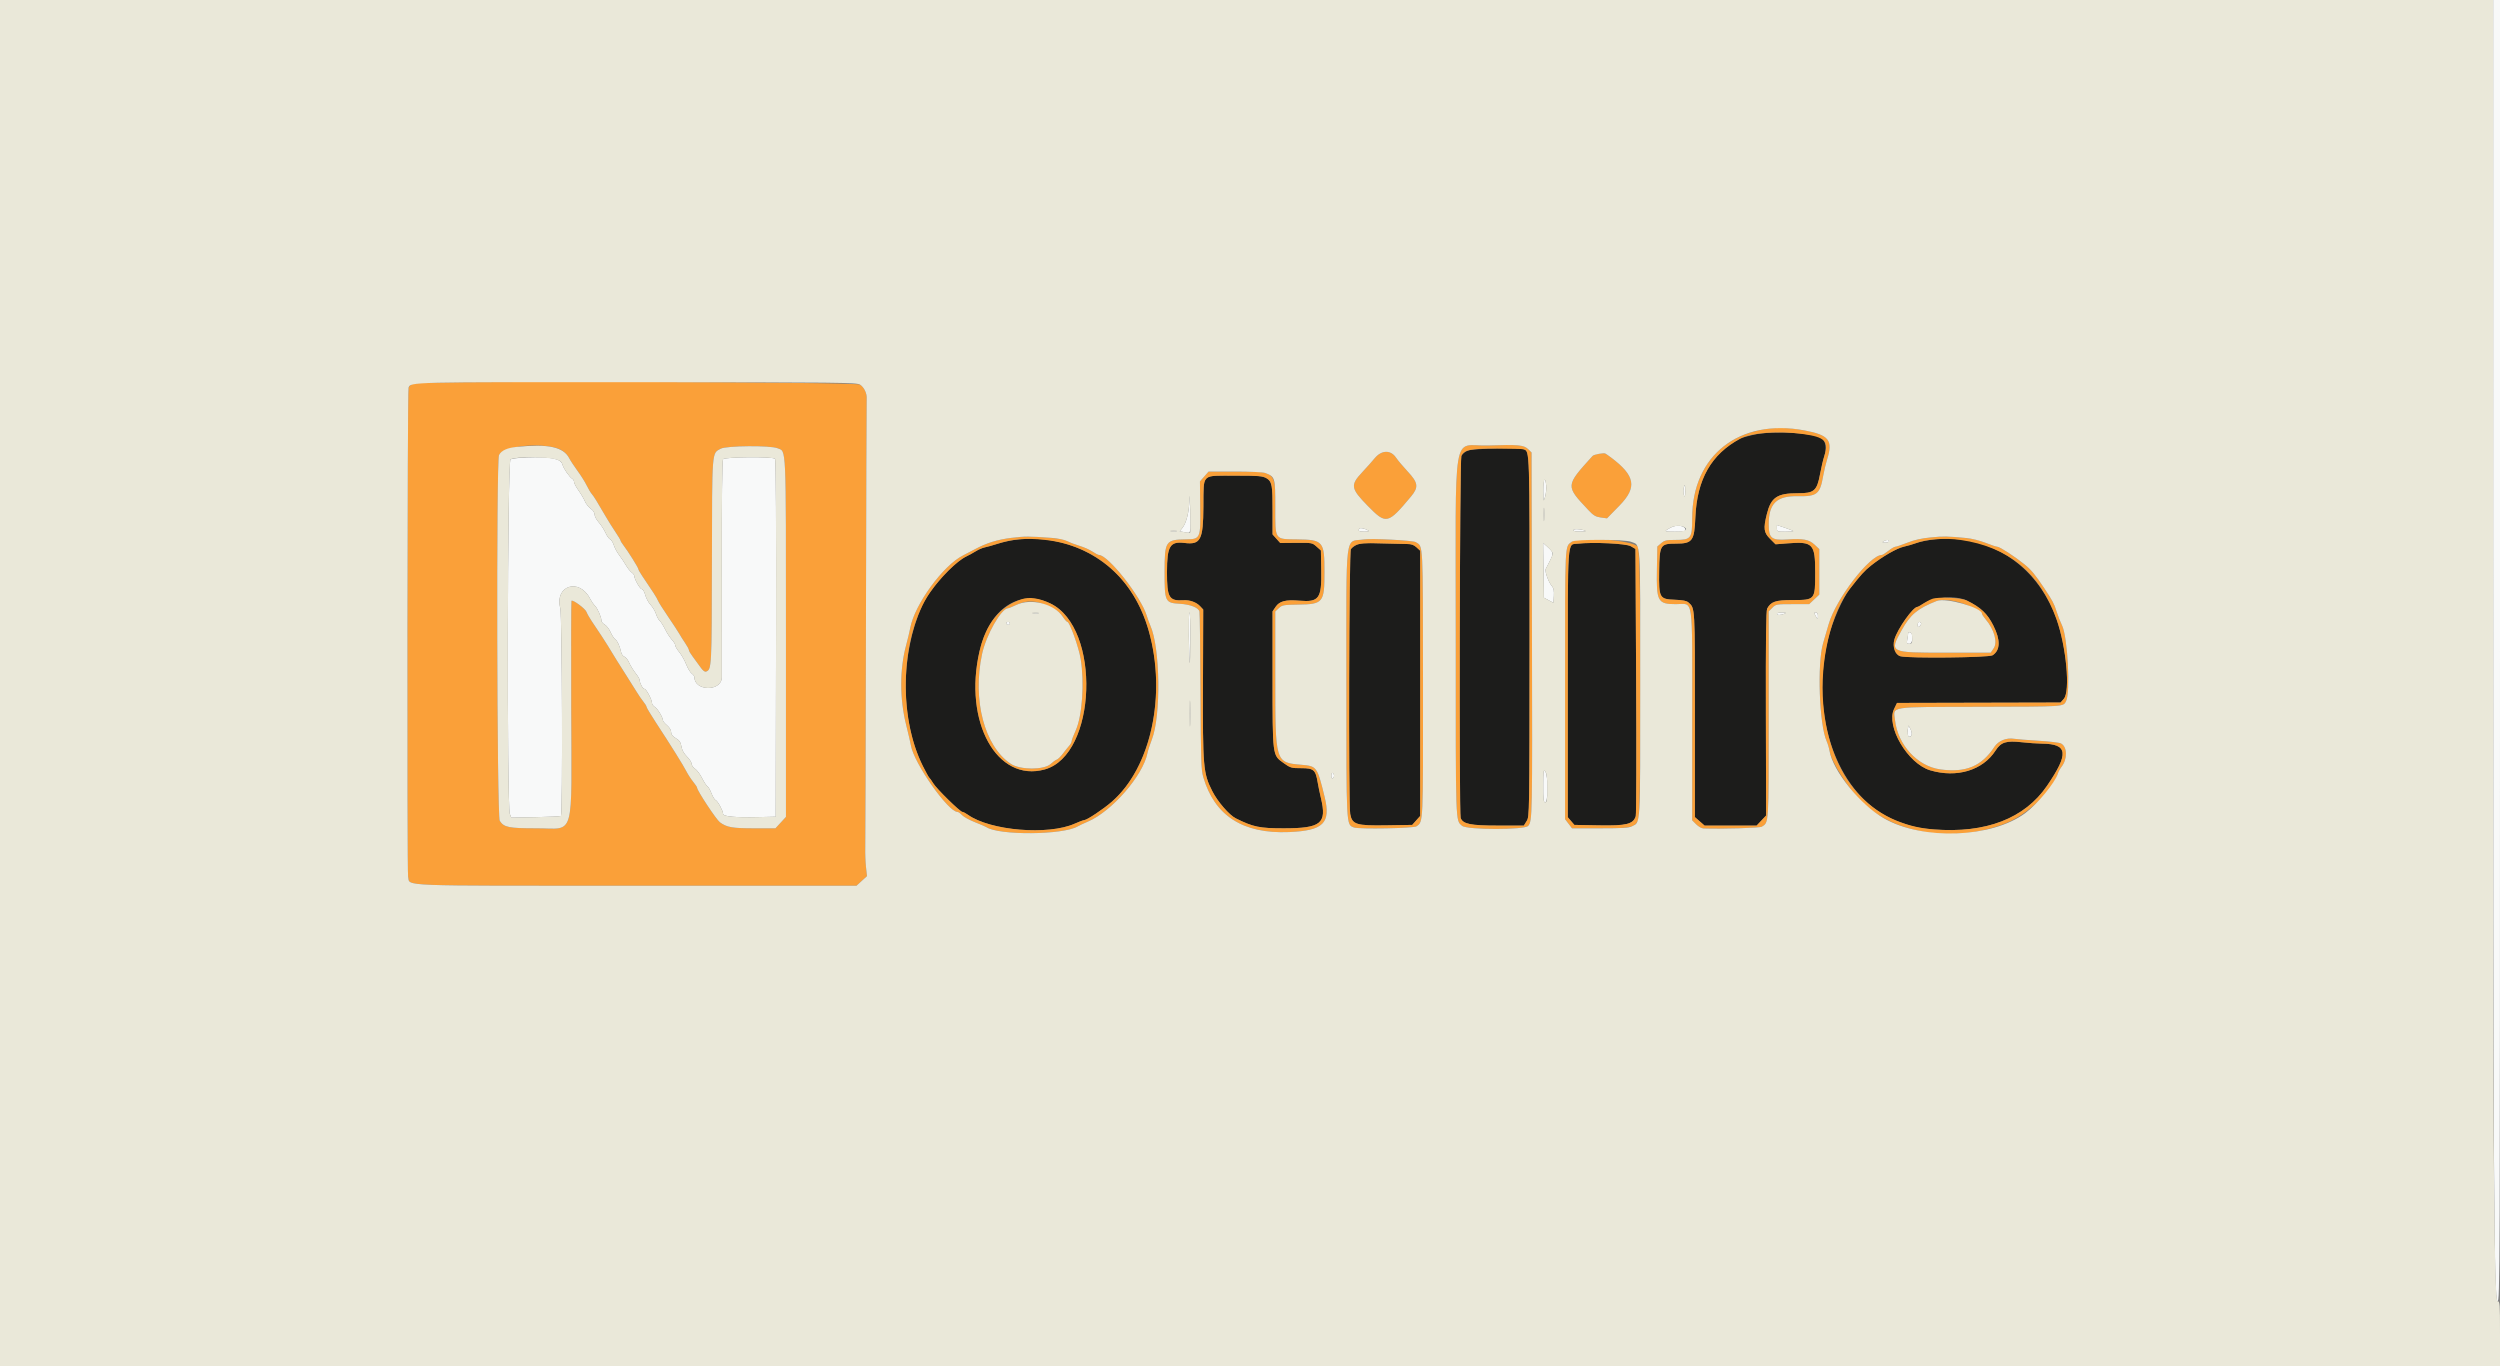 <svg id="svg" version="1.1" xmlns="http://www.w3.org/2000/svg" xmlns:xlink="http://www.w3.org/1999/xlink" width="400" height="218.623" viewBox="0, 0, 400,218.623"><rect x="0" y="0" width="400" height="218.623" fill="#808080" stroke="none"/><g id="svgg"><path id="path0" d="M398.904 83.926 C 398.904 187.276,399.021 208.201,399.598 208.201 C 399.988 208.201,400.000 204.976,400.000 104.101 L 400.000 0.000 399.452 -0.000 L 398.904 -0.000 398.904 83.926 M84.308 73.193 C 83.106 73.234,81.925 73.368,81.684 73.492 C 81.184 73.749,81.080 128.934,81.577 130.240 L 81.799 130.824 85.715 130.748 C 87.868 130.707,89.685 130.618,89.752 130.551 C 90.041 130.261,89.938 98.464,89.645 97.319 C 88.712 93.679,92.674 92.408,94.412 95.790 C 94.629 96.211,94.968 96.705,95.165 96.889 C 95.580 97.274,96.227 98.731,96.227 99.279 C 96.227 99.485,96.464 99.779,96.752 99.934 C 97.041 100.088,97.457 100.621,97.677 101.119 C 97.897 101.616,98.237 102.142,98.434 102.288 C 98.804 102.561,99.160 103.340,99.381 104.359 C 99.452 104.682,99.687 105.003,99.904 105.072 C 100.122 105.141,100.469 105.580,100.675 106.048 C 100.881 106.515,101.343 107.266,101.701 107.716 C 102.058 108.166,102.351 108.664,102.351 108.822 C 102.351 109.314,102.846 110.224,103.113 110.224 C 103.402 110.224,104.319 111.946,104.319 112.488 C 104.319 112.684,104.524 112.969,104.775 113.120 C 105.224 113.391,106.069 114.789,106.069 115.260 C 106.069 115.392,106.364 115.750,106.725 116.053 C 107.125 116.389,107.381 116.814,107.381 117.140 C 107.381 117.517,107.602 117.805,108.129 118.116 C 108.718 118.463,108.909 118.745,109.026 119.435 C 109.123 120.013,109.428 120.568,109.918 121.057 C 110.327 121.466,110.662 121.989,110.662 122.220 C 110.662 122.451,110.907 122.800,111.207 122.997 C 111.506 123.193,112.011 123.869,112.328 124.498 C 112.645 125.128,113.031 125.717,113.187 125.807 C 113.342 125.898,113.636 126.408,113.839 126.942 C 114.043 127.475,114.342 127.961,114.503 128.023 C 114.836 128.151,115.692 129.724,115.692 130.209 C 115.692 130.642,117.637 130.827,121.268 130.740 L 124.112 130.672 124.167 102.144 C 124.202 84.346,124.144 73.538,124.015 73.408 C 123.638 73.031,115.931 73.101,115.681 73.483 C 115.545 73.691,115.475 80.056,115.488 90.869 C 115.500 100.252,115.502 108.142,115.492 108.403 C 115.402 110.685,111.099 110.609,111.099 108.325 C 111.099 108.180,110.908 107.929,110.676 107.766 C 110.443 107.602,110.045 106.944,109.792 106.302 C 109.539 105.660,109.041 104.781,108.685 104.349 C 108.329 103.917,108.037 103.419,108.037 103.243 C 108.037 103.066,107.798 102.670,107.506 102.363 C 107.214 102.056,106.723 101.301,106.416 100.686 C 106.108 100.070,105.713 99.447,105.537 99.301 C 105.361 99.155,105.101 98.674,104.961 98.233 C 104.820 97.791,104.430 97.135,104.093 96.774 C 103.757 96.413,103.371 95.700,103.236 95.189 C 103.098 94.666,102.859 94.259,102.690 94.259 C 102.401 94.259,101.476 92.632,101.476 92.125 C 101.476 91.989,101.289 91.747,101.061 91.587 C 100.832 91.427,100.418 90.905,100.141 90.427 C 99.864 89.948,99.373 89.213,99.050 88.792 C 98.727 88.371,98.348 87.666,98.209 87.225 C 98.070 86.785,97.808 86.368,97.627 86.299 C 97.447 86.229,97.109 85.753,96.877 85.240 C 96.645 84.728,96.158 83.975,95.794 83.568 C 95.431 83.161,95.134 82.602,95.134 82.325 C 95.134 82.022,94.885 81.646,94.507 81.376 C 94.162 81.131,93.748 80.607,93.587 80.213 C 93.426 79.819,92.970 79.042,92.574 78.487 C 92.178 77.931,91.853 77.321,91.853 77.131 C 91.853 76.941,91.725 76.706,91.568 76.610 C 91.099 76.323,90.148 74.946,89.995 74.333 C 89.760 73.389,88.137 73.064,84.308 73.193 M246.926 78.568 C 246.940 80.338,246.945 80.355,247.212 79.497 C 247.502 78.564,247.433 76.763,247.107 76.763 C 246.999 76.763,246.917 77.575,246.926 78.568 M269.375 78.226 C 269.314 78.550,269.345 79.017,269.445 79.265 C 269.582 79.603,269.631 79.455,269.642 78.677 C 269.657 77.520,269.546 77.333,269.375 78.226 M190.317 79.840 C 190.263 81.911,189.841 83.630,189.181 84.469 L 188.749 85.018 189.552 85.149 C 190.589 85.317,190.507 85.652,190.432 81.551 C 190.395 79.579,190.344 78.809,190.317 79.840 M246.986 82.340 C 246.987 83.302,247.025 83.669,247.071 83.154 C 247.117 82.640,247.117 81.853,247.070 81.405 C 247.023 80.957,246.985 81.378,246.986 82.340 M267.287 84.423 C 266.154 85.036,266.194 85.074,267.979 85.074 C 269.293 85.074,269.656 85.006,269.656 84.759 C 269.656 84.089,268.268 83.893,267.287 84.423 M284.308 84.541 C 284.308 85.046,284.376 85.074,285.621 85.074 C 286.342 85.074,286.933 85.034,286.933 84.985 C 286.933 84.935,286.342 84.696,285.621 84.452 L 284.308 84.009 284.308 84.541 M217.535 84.561 C 217.189 84.907,217.445 85.073,218.316 85.067 C 218.940 85.063,219.138 84.999,218.917 84.875 C 218.356 84.558,217.690 84.406,217.535 84.561 M251.722 84.855 C 251.722 84.976,252.236 85.064,252.870 85.052 C 253.774 85.035,253.902 84.993,253.472 84.855 C 252.679 84.601,251.722 84.601,251.722 84.855 M187.373 85.010 C 187.645 85.062,188.038 85.060,188.247 85.005 C 188.457 84.951,188.234 84.908,187.753 84.910 C 187.272 84.913,187.101 84.957,187.373 85.010 M301.367 86.605 C 301.111 86.770,301.172 86.817,301.640 86.820 C 301.971 86.822,302.242 86.725,302.242 86.605 C 302.242 86.328,301.795 86.328,301.367 86.605 M246.961 91.247 L 247.020 95.629 247.786 96.041 L 248.551 96.452 248.618 95.332 C 248.664 94.570,248.581 94.097,248.360 93.853 C 247.774 93.205,247.123 91.426,247.325 91.024 C 247.428 90.819,247.721 90.244,247.977 89.746 C 248.594 88.546,248.572 88.396,247.672 87.571 L 246.902 86.866 246.961 91.247 M165.284 98.132 C 165.556 98.184,165.950 98.182,166.159 98.127 C 166.368 98.073,166.145 98.030,165.664 98.032 C 165.183 98.035,165.012 98.079,165.284 98.132 M190.213 101.859 C 190.320 107.136,190.431 107.281,190.461 102.187 C 190.475 99.872,190.407 97.977,190.310 97.977 C 190.213 97.977,190.169 99.724,190.213 101.859 M284.308 98.196 C 284.308 98.457,284.903 98.457,285.511 98.196 C 285.862 98.045,285.786 98.005,285.128 97.992 C 284.677 97.984,284.308 98.075,284.308 98.196 M290.454 98.469 C 290.830 99.193,290.869 99.201,290.869 98.560 C 290.869 98.182,290.752 97.977,290.534 97.977 C 290.255 97.977,290.242 98.061,290.454 98.469 M161.004 99.743 C 161.047 99.872,161.176 99.978,161.290 99.978 C 161.405 99.978,161.533 99.872,161.576 99.743 C 161.620 99.614,161.491 99.508,161.290 99.508 C 161.090 99.508,160.961 99.614,161.004 99.743 M306.834 99.972 C 306.834 100.358,306.889 100.391,307.160 100.166 C 307.489 99.893,307.419 99.508,307.040 99.508 C 306.927 99.508,306.834 99.717,306.834 99.972 M305.303 101.346 C 305.303 101.508,305.242 101.948,305.167 102.324 C 305.048 102.918,305.091 103.007,305.495 103.007 C 306.074 103.007,306.195 101.395,305.631 101.178 C 305.440 101.105,305.303 101.175,305.303 101.346 M190.356 114.161 C 190.356 116.025,190.389 116.788,190.430 115.856 C 190.471 114.923,190.471 113.398,190.430 112.466 C 190.389 111.534,190.356 112.296,190.356 114.161 M305.248 116.684 C 305.116 117.374,305.245 117.879,305.552 117.879 C 305.929 117.879,305.994 117.261,305.680 116.662 L 305.367 116.065 305.248 116.684 M246.918 125.697 C 246.912 127.936,246.965 128.376,247.239 128.376 C 247.710 128.376,247.716 124.064,247.246 123.443 C 246.958 123.062,246.924 123.294,246.918 125.697 M213.013 124.112 C 213.013 124.438,213.107 124.626,213.231 124.549 C 213.352 124.475,213.450 124.278,213.450 124.112 C 213.450 123.945,213.352 123.748,213.231 123.674 C 213.107 123.597,213.013 123.786,213.013 124.112 " stroke="none" fill="#f8f9f9" fill-rule="evenodd"></path><path id="path1" d="M280.688 69.539 C 279.719 69.750,278.709 70.039,278.444 70.181 C 273.808 72.662,271.516 76.681,271.259 82.777 C 271.100 86.554,270.786 86.979,268.162 86.978 C 265.639 86.977,265.527 87.159,265.468 91.366 C 265.407 95.710,265.496 95.869,268.032 95.964 C 269.276 96.011,269.867 96.132,270.164 96.401 C 271.211 97.348,271.186 96.921,271.186 114.346 L 271.186 130.737 271.959 131.415 L 272.733 132.094 276.895 132.094 L 281.057 132.094 281.817 131.288 L 282.577 130.483 282.539 114.160 C 282.512 102.385,282.570 97.708,282.748 97.375 C 283.344 96.262,284.090 96.009,286.771 96.009 C 290.431 96.009,290.432 96.008,290.432 91.585 C 290.432 86.991,290.075 86.615,286.013 86.936 L 284.085 87.089 283.213 86.216 C 282.198 85.202,282.117 84.578,282.697 82.245 C 283.360 79.574,284.360 78.904,287.657 78.919 C 290.253 78.932,290.712 78.537,291.206 75.866 C 291.393 74.856,291.694 73.569,291.876 73.005 C 292.281 71.751,292.098 70.518,291.444 70.094 C 290.111 69.230,283.645 68.896,280.688 69.539 M234.858 72.087 C 234.423 72.266,233.956 72.658,233.819 72.958 C 233.551 73.545,233.441 130.191,233.707 130.883 C 234.077 131.847,235.290 132.094,239.667 132.094 L 243.813 132.094 244.265 131.364 C 244.715 130.636,244.716 130.538,244.728 101.953 C 244.740 71.554,244.762 72.265,243.790 71.892 C 243.042 71.605,235.635 71.767,234.858 72.087 M192.981 76.568 C 192.604 76.984,192.562 77.420,192.544 81.106 C 192.518 86.369,192.090 87.191,189.541 86.875 C 187.194 86.585,186.724 87.358,186.717 91.510 C 186.711 95.626,187.037 96.184,189.364 96.038 C 190.367 95.975,191.415 96.352,192.016 96.991 L 192.517 97.524 192.477 109.287 C 192.431 122.787,192.509 123.694,193.967 126.583 C 194.812 128.256,196.681 130.416,197.741 130.942 C 200.511 132.320,201.530 132.531,205.382 132.531 C 211.373 132.531,212.322 131.767,211.354 127.720 C 211.167 126.938,210.928 125.788,210.824 125.163 C 210.491 123.174,210.184 122.909,208.212 122.909 C 206.591 122.909,206.473 122.873,205.303 122.035 C 203.590 120.808,203.609 120.961,203.609 108.387 L 203.609 97.823 204.103 97.089 C 204.717 96.179,205.717 95.922,207.922 96.110 C 211.033 96.375,211.477 95.766,211.400 91.330 L 211.343 88.074 210.649 87.453 C 209.966 86.843,209.912 86.833,207.397 86.857 L 204.839 86.881 204.224 86.193 L 203.609 85.504 203.609 81.927 C 203.609 75.880,203.842 76.109,197.683 76.108 C 193.603 76.107,193.378 76.129,192.981 76.568 M162.172 86.411 C 161.454 86.515,160.273 86.792,159.547 87.025 C 158.822 87.258,157.929 87.508,157.564 87.581 C 157.198 87.653,156.558 87.927,156.142 88.189 C 155.726 88.450,155.041 88.828,154.620 89.028 C 152.573 90.000,148.738 94.265,147.557 96.884 C 143.995 104.780,144.036 115.313,147.658 122.570 C 148.140 123.537,148.606 124.378,148.691 124.439 C 148.777 124.499,149.061 124.901,149.322 125.331 C 149.858 126.213,153.624 129.907,153.988 129.907 C 154.118 129.907,154.513 130.112,154.865 130.363 C 158.445 132.913,167.716 133.684,171.958 131.785 C 172.653 131.474,173.342 131.217,173.489 131.214 C 173.921 131.204,176.551 129.450,177.905 128.267 C 186.359 120.883,187.467 102.785,180.042 93.376 C 175.874 88.095,169.001 85.416,162.172 86.411 M308.693 86.408 C 307.972 86.511,306.987 86.741,306.506 86.920 C 306.025 87.098,305.179 87.344,304.626 87.465 C 303.507 87.710,301.232 89.014,299.399 90.462 C 298.332 91.304,297.715 91.982,295.983 94.210 C 294.870 95.642,293.265 99.244,292.609 101.778 C 289.282 114.643,294.143 127.794,303.545 131.366 C 306.049 132.317,306.888 132.509,309.395 132.706 C 317.730 133.363,323.949 130.965,327.533 125.714 C 331.053 120.556,330.872 119.024,326.736 118.983 C 325.954 118.975,324.491 118.874,323.485 118.758 C 320.998 118.473,320.153 118.740,319.287 120.088 C 317.254 123.251,313.089 124.513,308.839 123.252 C 305.236 122.183,301.711 116.193,303.056 113.425 L 303.520 112.469 316.604 112.437 L 329.688 112.405 330.211 111.813 C 331.269 110.617,330.610 103.467,329.037 99.059 C 325.836 90.089,317.820 85.105,308.693 86.408 M217.059 87.184 C 216.698 87.372,216.284 87.676,216.139 87.859 C 215.845 88.231,215.744 128.616,216.033 130.228 C 216.338 131.924,216.995 132.131,221.830 132.052 L 225.953 131.985 226.590 131.270 L 227.228 130.556 227.228 109.335 L 227.228 88.115 226.649 87.578 C 226.229 87.189,225.824 87.043,225.173 87.044 C 224.679 87.045,222.799 87.000,220.995 86.943 C 218.298 86.859,217.598 86.902,217.059 87.184 M252.438 86.990 C 250.731 87.182,250.847 85.542,250.847 109.476 L 250.847 130.757 251.375 131.371 L 251.902 131.985 255.852 132.057 C 260.247 132.137,261.326 131.866,261.719 130.583 C 261.814 130.271,261.843 120.525,261.782 108.924 L 261.673 87.832 260.920 87.392 C 260.189 86.965,254.890 86.714,252.438 86.990 M168.070 96.557 C 176.206 100.477,175.509 120.792,167.159 123.111 C 159.508 125.235,154.126 115.490,156.721 104.210 C 158.289 97.392,163.087 94.157,168.070 96.557 M314.707 96.091 C 316.944 97.196,317.967 98.163,318.939 100.092 C 320.104 102.404,320.062 104.029,318.815 104.846 C 318.245 105.220,305.409 105.359,304.079 105.005 C 303.214 104.776,302.757 103.490,303.112 102.290 C 303.611 100.604,306.089 97.102,306.784 97.102 C 306.876 97.102,307.294 96.871,307.713 96.589 C 309.342 95.491,312.970 95.233,314.707 96.091 " stroke="none" fill="#1c1c1b" fill-rule="evenodd"></path><path id="path2" d="M66.129 61.373 C 65.797 61.509,65.455 61.804,65.370 62.029 C 65.179 62.537,65.109 139.529,65.299 140.286 C 65.686 141.830,62.793 141.717,101.951 141.717 L 137.039 141.717 137.878 140.948 L 138.718 140.179 138.556 138.706 C 138.468 137.896,138.416 136.495,138.441 135.593 C 138.466 134.691,138.517 118.305,138.554 99.180 C 138.590 80.055,138.642 64.142,138.669 63.819 C 138.740 62.985,138.269 61.976,137.609 61.543 C 136.901 61.079,67.254 60.914,66.129 61.373 M280.153 69.184 C 274.267 70.953,270.749 76.080,270.749 82.889 C 270.749 86.166,270.580 86.386,268.068 86.386 C 266.620 86.386,266.318 86.456,265.786 86.913 L 265.172 87.441 265.102 91.096 C 265.004 96.244,265.235 96.665,268.157 96.665 C 271.009 96.665,270.749 94.871,270.749 114.535 L 270.749 131.253 271.388 131.892 C 271.740 132.244,272.257 132.540,272.536 132.551 C 275.401 132.661,281.560 132.476,281.889 132.270 C 283.030 131.558,282.996 132.113,282.996 114.321 L 282.996 97.818 283.573 97.241 C 284.132 96.682,284.227 96.665,286.808 96.665 L 289.466 96.665 290.277 95.900 L 291.088 95.135 291.088 91.497 L 291.088 87.859 290.340 87.154 C 289.456 86.320,288.516 86.140,285.954 86.316 C 283.447 86.488,282.996 86.119,282.996 83.898 C 282.996 80.572,284.253 79.335,287.571 79.393 C 290.749 79.448,291.195 79.095,291.717 76.107 C 291.854 75.325,292.143 74.123,292.358 73.435 C 293.297 70.439,292.622 69.596,288.697 68.863 C 285.452 68.257,282.921 68.352,280.153 69.184 M288.511 69.451 C 292.019 69.937,292.651 70.605,291.876 73.005 C 291.694 73.569,291.393 74.856,291.206 75.866 C 290.712 78.537,290.253 78.932,287.657 78.919 C 284.360 78.904,283.360 79.574,282.697 82.245 C 282.117 84.578,282.198 85.202,283.213 86.216 L 284.085 87.089 286.013 86.936 C 290.075 86.615,290.432 86.991,290.432 91.585 C 290.432 96.008,290.431 96.009,286.771 96.009 C 284.090 96.009,283.344 96.262,282.748 97.375 C 282.570 97.708,282.512 102.385,282.539 114.160 L 282.577 130.483 281.817 131.288 L 281.057 132.094 276.895 132.094 L 272.733 132.094 271.959 131.415 L 271.186 130.737 271.186 114.346 C 271.186 96.921,271.211 97.348,270.164 96.401 C 269.867 96.132,269.276 96.011,268.032 95.964 C 265.496 95.869,265.407 95.710,265.468 91.366 C 265.527 87.159,265.639 86.977,268.162 86.978 C 270.786 86.979,271.100 86.554,271.259 82.777 C 271.516 76.681,273.808 72.662,278.444 70.181 C 280.235 69.222,284.584 68.907,288.511 69.451 M238.054 71.277 C 232.246 71.477,232.925 67.406,232.919 102.088 C 232.914 132.481,232.870 131.182,233.931 132.129 C 234.677 132.795,243.973 132.804,244.512 132.139 C 245.176 131.320,245.184 130.950,245.116 101.098 L 245.052 72.399 244.505 71.868 C 243.812 71.194,242.905 71.111,238.054 71.277 M88.342 71.512 C 89.705 71.771,90.574 72.344,91.075 73.314 C 91.278 73.708,91.878 74.620,92.409 75.342 C 92.940 76.063,93.590 77.097,93.853 77.638 C 94.116 78.179,94.484 78.801,94.671 79.020 C 95.033 79.444,95.492 80.183,96.803 82.449 C 97.255 83.231,98.000 84.424,98.457 85.100 C 98.915 85.776,99.289 86.401,99.289 86.487 C 99.289 86.574,99.492 86.906,99.739 87.226 C 100.447 88.142,102.132 90.828,102.132 91.042 C 102.132 91.148,102.411 91.645,102.752 92.146 C 104.431 94.613,105.136 95.717,105.274 96.097 C 105.357 96.326,106.086 97.482,106.895 98.667 C 107.704 99.851,108.515 101.090,108.698 101.421 C 108.881 101.752,109.299 102.415,109.627 102.894 C 109.956 103.373,110.224 103.876,110.224 104.012 C 110.224 104.148,110.495 104.612,110.826 105.043 C 111.156 105.474,111.701 106.221,112.036 106.703 C 112.437 107.282,112.756 107.538,112.973 107.454 C 113.865 107.112,113.878 106.864,113.908 89.826 C 113.939 71.785,113.877 72.576,115.313 71.792 C 116.203 71.305,123.261 71.245,124.395 71.715 C 125.835 72.311,125.752 70.455,125.752 102.074 L 125.752 130.709 124.911 131.620 L 124.069 132.531 120.679 132.531 C 117.165 132.531,116.291 132.378,115.181 131.564 C 114.612 131.147,111.536 126.489,111.536 126.044 C 111.536 125.938,111.255 125.509,110.911 125.091 C 110.567 124.673,110.076 123.917,109.819 123.412 C 109.327 122.445,107.346 119.273,104.903 115.541 C 104.101 114.315,103.445 113.216,103.445 113.097 C 103.445 112.979,103.217 112.604,102.939 112.264 C 102.661 111.924,102.167 111.203,101.841 110.662 C 101.516 110.120,100.866 109.087,100.397 108.365 C 99.524 107.020,97.603 103.936,97.212 103.252 C 96.985 102.855,95.726 100.938,94.662 99.368 C 94.324 98.870,93.951 98.208,93.833 97.897 C 93.633 97.372,91.656 95.914,91.439 96.131 C 91.386 96.184,91.366 103.879,91.395 113.231 C 91.462 134.628,92.058 132.531,85.903 132.531 C 81.385 132.531,80.645 132.383,79.960 131.336 C 79.504 130.641,79.389 73.641,79.842 72.796 C 80.503 71.559,85.005 70.879,88.342 71.512 M243.790 71.892 C 244.762 72.265,244.740 71.554,244.728 101.953 C 244.716 130.538,244.715 130.636,244.265 131.364 L 243.813 132.094 239.667 132.094 C 235.290 132.094,234.077 131.847,233.707 130.883 C 233.441 130.191,233.551 73.545,233.819 72.958 C 234.271 71.964,235.259 71.761,239.572 71.770 C 241.730 71.775,243.628 71.830,243.790 71.892 M219.950 73.319 C 219.527 73.830,218.630 74.836,217.956 75.555 C 216.020 77.621,216.110 78.162,218.859 80.960 C 221.798 83.951,222.043 83.897,225.779 79.422 C 227.004 77.954,226.906 77.234,225.242 75.451 C 224.512 74.669,223.663 73.660,223.355 73.209 C 222.495 71.948,221.047 71.994,219.950 73.319 M255.812 72.614 C 255.355 72.695,254.901 72.850,254.803 72.958 C 250.445 77.784,250.452 77.690,254.152 81.627 C 254.954 82.481,255.301 82.687,256.123 82.800 L 257.121 82.937 259.121 80.889 C 261.974 77.968,261.646 76.112,257.763 73.199 C 256.788 72.467,256.731 72.450,255.812 72.614 M192.682 76.240 L 191.990 77.029 192.037 81.176 C 192.095 86.182,192.058 86.264,189.770 86.295 C 186.487 86.338,186.331 86.575,186.331 91.525 C 186.331 96.307,186.409 96.467,188.795 96.609 C 190.464 96.708,191.770 97.227,191.913 97.848 C 191.971 98.100,192.045 103.866,192.079 110.662 C 192.133 121.667,192.181 123.162,192.522 124.330 C 194.327 130.520,198.870 133.438,206.226 133.133 C 211.752 132.903,212.970 131.702,211.940 127.501 C 210.749 122.651,210.700 122.583,208.245 122.366 C 204.014 121.991,204.046 122.098,204.046 108.283 L 204.046 97.835 204.610 97.304 C 205.133 96.813,205.356 96.772,207.649 96.739 C 211.717 96.682,211.919 96.436,211.919 91.525 C 211.919 86.586,211.725 86.357,207.486 86.298 C 203.882 86.248,204.046 86.499,204.046 81.042 C 204.046 75.323,204.193 75.451,197.603 75.451 L 193.375 75.451 192.682 76.240 M202.647 76.523 C 203.527 77.059,203.609 77.519,203.609 81.927 L 203.609 85.504 204.224 86.193 L 204.839 86.881 207.397 86.857 C 209.912 86.833,209.966 86.843,210.649 87.453 L 211.343 88.074 211.400 91.330 C 211.477 95.766,211.033 96.375,207.922 96.110 C 205.717 95.922,204.717 96.179,204.103 97.089 L 203.609 97.823 203.609 108.387 C 203.609 120.961,203.590 120.808,205.303 122.035 C 206.473 122.873,206.591 122.909,208.212 122.909 C 210.184 122.909,210.491 123.174,210.824 125.163 C 210.928 125.788,211.167 126.938,211.354 127.720 C 212.322 131.767,211.373 132.531,205.382 132.531 C 201.530 132.531,200.511 132.320,197.741 130.942 C 196.681 130.416,194.812 128.256,193.967 126.583 C 192.509 123.694,192.431 122.787,192.477 109.287 L 192.517 97.524 192.016 96.991 C 191.415 96.352,190.367 95.975,189.364 96.038 C 187.037 96.184,186.711 95.626,186.717 91.510 C 186.724 87.358,187.194 86.585,189.541 86.875 C 192.090 87.191,192.518 86.369,192.544 81.106 C 192.571 75.676,192.127 76.107,197.683 76.108 C 201.502 76.109,202.042 76.154,202.647 76.523 M161.837 86.057 C 159.621 86.321,157.777 86.897,155.932 87.904 C 155.511 88.133,154.675 88.571,154.073 88.875 C 150.875 90.495,146.346 96.711,145.642 100.450 C 145.524 101.075,145.231 102.307,144.990 103.189 C 143.933 107.054,143.933 111.816,144.990 116.015 C 145.323 117.341,145.666 118.819,145.751 119.300 C 146.250 122.136,151.707 129.907,153.198 129.907 C 153.337 129.907,153.668 130.139,153.935 130.423 C 154.201 130.706,155.128 131.217,155.996 131.557 C 156.863 131.898,157.671 132.244,157.791 132.327 C 159.770 133.691,170.103 133.614,172.444 132.219 C 172.685 132.076,173.396 131.741,174.025 131.475 C 177.866 129.853,182.873 124.110,183.592 120.503 C 183.676 120.082,183.990 119.109,184.291 118.341 C 185.785 114.525,185.644 103.632,184.055 100.089 C 183.884 99.709,183.627 99.005,183.483 98.524 C 182.575 95.481,177.310 88.792,175.823 88.792 C 175.704 88.792,175.235 88.547,174.783 88.247 C 174.330 87.948,173.422 87.543,172.765 87.348 C 172.107 87.153,171.215 86.813,170.781 86.593 C 170.057 86.224,169.114 86.097,165.336 85.860 C 164.675 85.819,163.100 85.907,161.837 86.057 M308.942 85.985 C 307.447 86.128,306.287 86.389,305.164 86.835 C 304.272 87.190,303.411 87.479,303.250 87.479 C 303.089 87.479,302.586 87.775,302.132 88.136 C 301.678 88.496,301.211 88.792,301.093 88.792 C 299.157 88.792,293.732 95.853,292.584 99.869 C 292.348 100.693,291.949 102.056,291.698 102.898 C 290.728 106.142,291.079 115.957,292.259 118.584 C 292.436 118.978,292.643 119.669,292.719 120.120 C 293.030 121.962,295.783 126.272,298.012 128.406 C 303.371 133.539,312.899 134.915,320.939 131.718 C 324.369 130.354,328.420 126.488,329.252 123.783 C 329.345 123.483,329.598 123.009,329.815 122.731 C 330.824 121.440,330.793 119.505,329.755 118.949 C 329.510 118.818,327.869 118.622,326.109 118.515 C 324.349 118.407,322.629 118.270,322.288 118.210 C 321.056 117.993,319.739 118.520,319.111 119.482 C 317.067 122.610,314.515 123.672,310.416 123.099 C 306.788 122.591,303.652 119.179,303.209 115.255 C 302.949 112.957,301.880 113.128,316.751 113.091 C 330.574 113.056,330.100 113.087,330.571 112.177 C 331.301 110.765,330.832 101.934,329.928 100.069 C 329.632 99.460,329.225 98.420,329.024 97.758 C 328.672 96.608,328.409 96.113,327.103 94.150 C 325.623 91.925,325.006 91.181,323.890 90.276 C 322.347 89.026,319.956 87.479,319.566 87.479 C 319.400 87.479,318.558 87.198,317.696 86.853 C 316.278 86.287,315.368 86.126,312.083 85.858 C 311.542 85.814,310.128 85.871,308.942 85.985 M167.137 86.376 C 175.296 87.235,181.473 92.631,183.795 100.929 C 186.676 111.230,184.188 122.779,177.905 128.267 C 176.551 129.450,173.921 131.204,173.489 131.214 C 173.342 131.217,172.653 131.474,171.958 131.785 C 167.716 133.684,158.445 132.913,154.865 130.363 C 154.513 130.112,154.118 129.907,153.988 129.907 C 153.624 129.907,149.858 126.213,149.322 125.331 C 149.061 124.901,148.777 124.499,148.691 124.439 C 148.606 124.378,148.140 123.537,147.658 122.570 C 143.599 114.437,144.122 101.674,148.795 94.806 C 150.426 92.408,153.112 89.744,154.620 89.028 C 155.041 88.828,155.726 88.450,156.142 88.189 C 156.558 87.927,157.198 87.653,157.564 87.581 C 157.929 87.508,158.822 87.258,159.547 87.025 C 161.997 86.237,164.106 86.057,167.137 86.376 M218.261 86.305 C 215.104 86.807,215.426 84.201,215.420 109.299 C 215.416 132.515,215.384 131.917,216.630 132.395 C 217.411 132.695,226.226 132.531,226.652 132.209 C 227.731 131.391,227.696 132.158,227.682 109.369 C 227.667 86.272,227.731 87.506,226.514 86.740 C 226.080 86.467,219.445 86.116,218.261 86.305 M313.706 86.395 C 321.329 87.497,326.407 91.692,329.037 99.059 C 330.610 103.467,331.269 110.617,330.211 111.813 L 329.688 112.405 316.604 112.437 L 303.520 112.469 303.056 113.425 C 301.711 116.193,305.236 122.183,308.839 123.252 C 313.089 124.513,317.254 123.251,319.287 120.088 C 320.153 118.740,320.998 118.473,323.485 118.758 C 324.491 118.874,325.954 118.975,326.736 118.983 C 330.872 119.024,331.053 120.556,327.533 125.714 C 323.949 130.965,317.730 133.363,309.395 132.706 C 299.287 131.910,292.718 124.450,291.716 112.628 C 291.144 105.870,292.937 98.131,295.983 94.210 C 297.715 91.982,298.332 91.304,299.399 90.462 C 301.232 89.014,303.507 87.710,304.626 87.465 C 305.179 87.344,306.025 87.098,306.506 86.920 C 308.313 86.250,311.230 86.037,313.706 86.395 M251.494 86.666 C 250.347 87.570,250.410 86.241,250.410 109.541 L 250.410 131.069 250.968 131.800 L 251.526 132.531 256.009 132.531 C 260.952 132.531,261.492 132.416,262.107 131.226 C 262.630 130.214,262.607 88.254,262.082 87.505 C 261.331 86.433,252.661 85.746,251.494 86.666 M225.173 87.044 C 225.824 87.043,226.229 87.189,226.649 87.578 L 227.228 88.115 227.228 109.335 L 227.228 130.556 226.590 131.270 L 225.953 131.985 221.830 132.052 C 216.995 132.131,216.338 131.924,216.033 130.228 C 215.744 128.616,215.845 88.231,216.139 87.859 C 216.837 86.978,217.584 86.837,220.995 86.943 C 222.799 87.000,224.679 87.045,225.173 87.044 M260.920 87.392 L 261.673 87.832 261.782 108.924 C 261.843 120.525,261.814 130.271,261.719 130.583 C 261.326 131.866,260.247 132.137,255.852 132.057 L 251.902 131.985 251.375 131.371 L 250.847 130.757 250.847 109.476 C 250.847 85.542,250.731 87.182,252.438 86.990 C 254.890 86.714,260.189 86.965,260.920 87.392 M163.477 95.872 C 159.976 97.010,157.743 99.766,156.721 104.210 C 154.126 115.490,159.508 125.235,167.159 123.111 C 175.509 120.792,176.206 100.477,168.070 96.557 C 166.290 95.700,164.725 95.466,163.477 95.872 M309.131 95.828 C 308.770 95.964,308.132 96.306,307.713 96.589 C 307.294 96.871,306.876 97.102,306.784 97.102 C 306.089 97.102,303.611 100.604,303.112 102.290 C 302.757 103.490,303.214 104.776,304.079 105.005 C 305.409 105.359,318.245 105.220,318.815 104.846 C 320.062 104.029,320.104 102.404,318.939 100.092 C 317.967 98.163,316.944 97.196,314.707 96.091 C 313.773 95.630,310.116 95.457,309.131 95.828 M315.309 97.070 C 316.301 97.571,317.113 98.076,317.113 98.191 C 317.113 98.305,317.388 98.722,317.723 99.118 C 319.077 100.711,319.643 102.758,318.996 103.717 L 318.517 104.429 311.236 104.429 C 302.293 104.429,302.282 104.423,304.245 100.866 C 305.646 98.327,306.800 97.364,309.896 96.146 C 310.960 95.728,313.519 96.164,315.309 97.070 M167.842 97.024 C 169.041 97.609,169.622 98.044,170.033 98.664 C 170.340 99.128,170.678 99.508,170.784 99.508 C 171.147 99.508,172.600 103.554,172.904 105.413 C 173.529 109.235,173.159 114.558,172.109 116.874 C 171.752 117.662,171.460 118.438,171.460 118.598 C 171.460 118.758,171.288 119.081,171.077 119.314 C 170.867 119.547,170.413 120.114,170.070 120.574 C 169.726 121.033,169.283 121.466,169.086 121.535 C 168.888 121.604,168.449 121.917,168.111 122.230 C 167.044 123.217,163.225 123.207,161.729 122.213 C 157.505 119.406,155.565 111.995,157.130 104.647 C 157.776 101.616,160.202 97.342,161.290 97.320 C 161.411 97.317,162.001 97.078,162.603 96.789 C 164.306 95.968,165.817 96.036,167.842 97.024 " stroke="none" fill="#faa039" fill-rule="evenodd"></path><path id="path3" d="M0.000 109.349 L 0.000 218.699 200.000 218.699 L 400.000 218.699 400.000 213.450 C 400.000 208.497,399.977 208.201,399.597 208.201 C 399.128 208.201,398.890 185.890,398.906 143.357 C 398.910 131.088,398.912 93.814,398.910 60.525 L 398.907 0.000 199.453 0.000 L 0.000 0.000 0.000 109.349 M137.609 61.543 C 138.269 61.976,138.740 62.985,138.669 63.819 C 138.642 64.142,138.590 80.055,138.554 99.180 C 138.517 118.305,138.466 134.691,138.441 135.593 C 138.416 136.495,138.468 137.896,138.556 138.706 L 138.718 140.179 137.878 140.948 L 137.039 141.717 101.951 141.717 C 62.793 141.717,65.686 141.830,65.299 140.286 C 65.109 139.529,65.179 62.537,65.370 62.029 C 65.714 61.116,65.328 61.125,101.889 61.150 C 134.515 61.172,137.085 61.200,137.609 61.543 M288.697 68.863 C 292.622 69.596,293.297 70.439,292.358 73.435 C 292.143 74.123,291.854 75.325,291.717 76.107 C 291.195 79.095,290.749 79.448,287.571 79.393 C 284.253 79.335,282.996 80.572,282.996 83.898 C 282.996 86.119,283.447 86.488,285.954 86.316 C 288.516 86.140,289.456 86.320,290.340 87.154 L 291.088 87.859 291.088 91.497 L 291.088 95.135 290.277 95.900 L 289.466 96.665 286.808 96.665 C 284.227 96.665,284.132 96.682,283.573 97.241 L 282.996 97.818 282.996 114.321 C 282.996 132.113,283.030 131.558,281.889 132.270 C 281.560 132.476,275.401 132.661,272.536 132.551 C 272.257 132.540,271.740 132.244,271.388 131.892 L 270.749 131.253 270.749 114.535 C 270.749 94.871,271.009 96.665,268.157 96.665 C 265.235 96.665,265.004 96.244,265.102 91.096 L 265.172 87.441 265.786 86.913 C 266.318 86.456,266.620 86.386,268.068 86.386 C 270.580 86.386,270.749 86.166,270.749 82.889 C 270.749 72.847,278.325 66.926,288.697 68.863 M244.505 71.868 L 245.052 72.399 245.116 101.098 C 245.184 130.950,245.176 131.320,244.512 132.139 C 243.973 132.804,234.677 132.795,233.931 132.129 C 232.870 131.182,232.914 132.481,232.919 102.088 C 232.925 67.406,232.246 71.477,238.054 71.277 C 242.905 71.111,243.812 71.194,244.505 71.868 M82.634 71.507 C 81.139 71.660,80.224 72.082,79.842 72.796 C 79.389 73.641,79.504 130.641,79.960 131.336 C 80.645 132.383,81.385 132.531,85.903 132.531 C 92.058 132.531,91.462 134.628,91.395 113.231 C 91.366 103.879,91.386 96.184,91.439 96.131 C 91.656 95.914,93.633 97.372,93.833 97.897 C 93.951 98.208,94.324 98.870,94.662 99.368 C 95.726 100.938,96.985 102.855,97.212 103.252 C 97.603 103.936,99.524 107.020,100.397 108.365 C 100.866 109.087,101.516 110.120,101.841 110.662 C 102.167 111.203,102.661 111.924,102.939 112.264 C 103.217 112.604,103.445 112.979,103.445 113.097 C 103.445 113.216,104.101 114.315,104.903 115.541 C 107.346 119.273,109.327 122.445,109.819 123.412 C 110.076 123.917,110.567 124.673,110.911 125.091 C 111.255 125.509,111.536 125.938,111.536 126.044 C 111.536 126.489,114.612 131.147,115.181 131.564 C 116.291 132.378,117.165 132.531,120.679 132.531 L 124.069 132.531 124.911 131.620 L 125.752 130.709 125.752 102.074 C 125.752 70.455,125.835 72.311,124.395 71.715 C 123.261 71.245,116.203 71.305,115.313 71.792 C 113.877 72.576,113.939 71.785,113.908 89.826 C 113.878 106.864,113.865 107.112,112.973 107.454 C 112.756 107.538,112.437 107.282,112.036 106.703 C 111.701 106.221,111.156 105.474,110.826 105.043 C 110.495 104.612,110.224 104.148,110.224 104.012 C 110.224 103.876,109.956 103.373,109.627 102.894 C 109.299 102.415,108.881 101.752,108.698 101.421 C 108.515 101.090,107.704 99.851,106.895 98.667 C 106.086 97.482,105.357 96.326,105.274 96.097 C 105.136 95.717,104.431 94.613,102.752 92.146 C 102.411 91.645,102.132 91.148,102.132 91.042 C 102.132 90.828,100.447 88.142,99.739 87.226 C 99.492 86.906,99.289 86.574,99.289 86.487 C 99.289 86.401,98.915 85.776,98.457 85.100 C 98.000 84.424,97.255 83.231,96.803 82.449 C 95.492 80.183,95.033 79.444,94.671 79.020 C 94.484 78.801,94.116 78.179,93.853 77.638 C 93.590 77.097,92.940 76.063,92.409 75.342 C 91.878 74.620,91.278 73.708,91.075 73.314 C 90.144 71.509,87.711 70.988,82.634 71.507 M223.355 73.209 C 223.663 73.660,224.512 74.669,225.242 75.451 C 226.906 77.234,227.004 77.954,225.779 79.422 C 222.043 83.897,221.798 83.951,218.859 80.960 C 216.110 78.162,216.020 77.621,217.956 75.555 C 218.630 74.836,219.527 73.830,219.950 73.319 C 221.047 71.994,222.495 71.948,223.355 73.209 M257.763 73.199 C 261.646 76.112,261.974 77.968,259.121 80.889 L 257.121 82.937 256.123 82.800 C 255.301 82.687,254.954 82.481,254.152 81.627 C 250.452 77.690,250.445 77.784,254.803 72.958 C 255.024 72.713,256.566 72.427,256.862 72.576 C 256.982 72.637,257.388 72.917,257.763 73.199 M89.049 73.522 C 89.637 73.697,89.891 73.915,89.995 74.333 C 90.148 74.946,91.099 76.323,91.568 76.610 C 91.725 76.706,91.853 76.941,91.853 77.131 C 91.853 77.321,92.178 77.931,92.574 78.487 C 92.970 79.042,93.426 79.819,93.587 80.213 C 93.748 80.607,94.162 81.131,94.507 81.376 C 94.885 81.646,95.134 82.022,95.134 82.325 C 95.134 82.602,95.431 83.161,95.794 83.568 C 96.158 83.975,96.645 84.728,96.877 85.240 C 97.109 85.753,97.447 86.229,97.627 86.299 C 97.808 86.368,98.070 86.785,98.209 87.225 C 98.348 87.666,98.727 88.371,99.050 88.792 C 99.373 89.213,99.864 89.948,100.141 90.427 C 100.418 90.905,100.832 91.427,101.061 91.587 C 101.289 91.747,101.476 91.989,101.476 92.125 C 101.476 92.632,102.401 94.259,102.690 94.259 C 102.859 94.259,103.098 94.666,103.236 95.189 C 103.371 95.700,103.757 96.413,104.093 96.774 C 104.430 97.135,104.820 97.791,104.961 98.233 C 105.101 98.674,105.361 99.155,105.537 99.301 C 105.713 99.447,106.108 100.070,106.416 100.686 C 106.723 101.301,107.214 102.056,107.506 102.363 C 107.798 102.670,108.037 103.066,108.037 103.243 C 108.037 103.419,108.329 103.917,108.685 104.349 C 109.041 104.781,109.539 105.660,109.792 106.302 C 110.045 106.944,110.443 107.602,110.676 107.766 C 110.908 107.929,111.099 108.180,111.099 108.325 C 111.099 110.609,115.402 110.685,115.492 108.403 C 115.502 108.142,115.500 100.252,115.488 90.869 C 115.475 80.056,115.545 73.691,115.681 73.483 C 115.931 73.101,123.638 73.031,124.015 73.408 C 124.144 73.538,124.202 84.346,124.167 102.144 L 124.112 130.672 121.268 130.740 C 117.637 130.827,115.692 130.642,115.692 130.209 C 115.692 129.724,114.836 128.151,114.503 128.023 C 114.342 127.961,114.043 127.475,113.839 126.942 C 113.636 126.408,113.342 125.898,113.187 125.807 C 113.031 125.717,112.645 125.128,112.328 124.498 C 112.011 123.869,111.506 123.193,111.207 122.997 C 110.907 122.800,110.662 122.451,110.662 122.220 C 110.662 121.989,110.327 121.466,109.918 121.057 C 109.428 120.568,109.123 120.013,109.026 119.435 C 108.909 118.745,108.718 118.463,108.129 118.116 C 107.602 117.805,107.381 117.517,107.381 117.140 C 107.381 116.814,107.125 116.389,106.725 116.053 C 106.364 115.750,106.069 115.392,106.069 115.260 C 106.069 114.789,105.224 113.391,104.775 113.120 C 104.524 112.969,104.319 112.684,104.319 112.488 C 104.319 111.946,103.402 110.224,103.113 110.224 C 102.846 110.224,102.351 109.314,102.351 108.822 C 102.351 108.664,102.058 108.166,101.701 107.716 C 101.343 107.266,100.881 106.515,100.675 106.048 C 100.469 105.580,100.122 105.141,99.904 105.072 C 99.687 105.003,99.452 104.682,99.381 104.359 C 99.160 103.340,98.804 102.561,98.434 102.288 C 98.237 102.142,97.897 101.616,97.677 101.119 C 97.457 100.621,97.041 100.088,96.752 99.934 C 96.464 99.779,96.227 99.485,96.227 99.279 C 96.227 98.731,95.580 97.274,95.165 96.889 C 94.968 96.705,94.629 96.211,94.412 95.790 C 92.674 92.408,88.712 93.679,89.645 97.319 C 89.938 98.464,90.041 130.261,89.752 130.551 C 89.685 130.618,87.868 130.707,85.715 130.748 L 81.799 130.824 81.577 130.240 C 81.080 128.934,81.184 73.749,81.684 73.492 C 82.573 73.035,87.477 73.055,89.049 73.522 M202.446 75.684 C 204.012 76.278,204.046 76.391,204.046 81.042 C 204.046 86.499,203.882 86.248,207.486 86.298 C 211.725 86.357,211.919 86.586,211.919 91.525 C 211.919 96.436,211.717 96.682,207.649 96.739 C 205.356 96.772,205.133 96.813,204.610 97.304 L 204.046 97.835 204.046 108.283 C 204.046 122.098,204.014 121.991,208.245 122.366 C 210.700 122.583,210.749 122.651,211.940 127.501 C 212.970 131.702,211.752 132.903,206.226 133.133 C 198.870 133.438,194.327 130.520,192.522 124.330 C 192.181 123.162,192.133 121.667,192.079 110.662 C 192.045 103.866,191.971 98.100,191.913 97.848 C 191.770 97.227,190.464 96.708,188.795 96.609 C 186.409 96.467,186.331 96.307,186.331 91.525 C 186.331 86.575,186.487 86.338,189.770 86.295 C 192.058 86.264,192.095 86.182,192.037 81.176 L 191.990 77.029 192.682 76.240 L 193.375 75.451 197.603 75.451 C 200.067 75.451,202.087 75.548,202.446 75.684 M247.393 77.693 C 247.443 78.204,247.362 79.016,247.212 79.497 C 246.945 80.355,246.940 80.338,246.926 78.568 C 246.910 76.687,247.235 76.078,247.393 77.693 M269.642 78.677 C 269.631 79.455,269.582 79.603,269.445 79.265 C 269.279 78.854,269.373 77.638,269.572 77.638 C 269.618 77.638,269.649 78.106,269.642 78.677 M190.426 85.207 C 190.387 85.247,189.993 85.220,189.552 85.149 L 188.749 85.018 189.181 84.469 C 189.841 83.630,190.263 81.911,190.317 79.840 C 190.344 78.809,190.395 79.579,190.432 81.551 C 190.468 83.522,190.465 85.168,190.426 85.207 M247.071 83.154 C 247.025 83.669,246.987 83.302,246.986 82.340 C 246.985 81.378,247.023 80.957,247.070 81.405 C 247.117 81.853,247.117 82.640,247.071 83.154 M269.492 84.347 C 270.195 84.761,269.544 85.074,267.979 85.074 C 266.194 85.074,266.154 85.036,267.287 84.423 C 267.940 84.070,268.962 84.035,269.492 84.347 M286.933 84.985 C 286.933 85.034,286.342 85.074,285.621 85.074 C 284.376 85.074,284.308 85.046,284.308 84.541 L 284.308 84.009 285.621 84.452 C 286.342 84.696,286.933 84.935,286.933 84.985 M218.917 84.875 C 219.138 84.999,218.940 85.063,218.316 85.067 C 217.445 85.073,217.189 84.907,217.535 84.561 C 217.690 84.406,218.356 84.558,218.917 84.875 M253.472 84.855 C 253.902 84.993,253.774 85.035,252.870 85.052 C 252.236 85.064,251.722 84.976,251.722 84.855 C 251.722 84.601,252.679 84.601,253.472 84.855 M188.247 85.005 C 188.038 85.060,187.645 85.062,187.373 85.010 C 187.101 84.957,187.272 84.913,187.753 84.910 C 188.234 84.908,188.457 84.951,188.247 85.005 M168.266 86.063 C 169.275 86.138,170.321 86.358,170.781 86.593 C 171.215 86.813,172.107 87.153,172.765 87.348 C 173.422 87.543,174.330 87.948,174.783 88.247 C 175.235 88.547,175.704 88.792,175.823 88.792 C 177.310 88.792,182.575 95.481,183.483 98.524 C 183.627 99.005,183.884 99.709,184.055 100.089 C 185.644 103.632,185.785 114.525,184.291 118.341 C 183.990 119.109,183.676 120.082,183.592 120.503 C 182.873 124.110,177.866 129.853,174.025 131.475 C 173.396 131.741,172.685 132.076,172.444 132.219 C 170.103 133.614,159.770 133.691,157.791 132.327 C 157.671 132.244,156.863 131.898,155.996 131.557 C 155.128 131.217,154.201 130.706,153.935 130.423 C 153.668 130.139,153.337 129.907,153.198 129.907 C 151.707 129.907,146.250 122.136,145.751 119.300 C 145.666 118.819,145.323 117.341,144.990 116.015 C 143.933 111.816,143.933 107.054,144.990 103.189 C 145.231 102.307,145.524 101.075,145.642 100.450 C 146.346 96.711,150.875 90.495,154.073 88.875 C 154.675 88.571,155.511 88.133,155.932 87.904 C 157.777 86.897,159.621 86.321,161.837 86.057 C 164.067 85.792,164.617 85.793,168.266 86.063 M314.598 86.083 C 315.459 86.164,316.815 86.501,317.696 86.853 C 318.558 87.198,319.400 87.479,319.566 87.479 C 319.956 87.479,322.347 89.026,323.890 90.276 C 325.006 91.181,325.623 91.925,327.103 94.150 C 328.409 96.113,328.672 96.608,329.024 97.758 C 329.225 98.420,329.632 99.460,329.928 100.069 C 330.832 101.934,331.301 110.765,330.571 112.177 C 330.100 113.087,330.574 113.056,316.751 113.091 C 301.880 113.128,302.949 112.957,303.209 115.255 C 303.652 119.179,306.788 122.591,310.416 123.099 C 314.515 123.672,317.067 122.610,319.111 119.482 C 319.739 118.520,321.056 117.993,322.288 118.210 C 322.629 118.270,324.349 118.407,326.109 118.515 C 327.869 118.622,329.510 118.818,329.755 118.949 C 330.793 119.505,330.824 121.440,329.815 122.731 C 329.598 123.009,329.345 123.483,329.252 123.783 C 328.804 125.240,325.960 128.679,324.019 130.114 C 318.646 134.082,307.651 134.484,301.448 130.939 C 297.630 128.756,293.263 123.344,292.719 120.120 C 292.643 119.669,292.436 118.978,292.259 118.584 C 291.079 115.957,290.728 106.142,291.698 102.898 C 291.949 102.056,292.348 100.693,292.584 99.869 C 293.732 95.853,299.157 88.792,301.093 88.792 C 301.211 88.792,301.678 88.496,302.132 88.136 C 302.586 87.775,303.089 87.479,303.250 87.479 C 303.411 87.479,304.272 87.190,305.164 86.835 C 306.287 86.389,307.447 86.128,308.942 85.985 C 311.056 85.782,311.494 85.790,314.598 86.083 M226.514 86.740 C 227.731 87.506,227.667 86.272,227.682 109.369 C 227.696 132.158,227.731 131.391,226.652 132.209 C 226.226 132.531,217.411 132.695,216.630 132.395 C 215.384 131.917,215.416 132.515,215.420 109.299 C 215.426 84.201,215.104 86.807,218.261 86.305 C 219.445 86.116,226.080 86.467,226.514 86.740 M260.995 86.691 C 262.545 87.338,262.438 85.674,262.438 109.300 C 262.438 132.668,262.506 131.490,261.133 132.200 C 260.621 132.465,259.588 132.531,256.009 132.531 L 251.526 132.531 250.968 131.800 L 250.410 131.069 250.410 109.541 C 250.410 86.241,250.347 87.570,251.494 86.666 C 252.005 86.264,260.022 86.284,260.995 86.691 M302.242 86.605 C 302.242 86.725,301.971 86.822,301.640 86.820 C 301.172 86.817,301.111 86.770,301.367 86.605 C 301.795 86.328,302.242 86.328,302.242 86.605 M248.442 88.559 C 248.442 88.714,248.233 89.249,247.977 89.746 C 247.721 90.244,247.428 90.819,247.325 91.024 C 247.123 91.426,247.774 93.205,248.360 93.853 C 248.581 94.097,248.664 94.570,248.618 95.332 L 248.551 96.452 247.786 96.041 L 247.020 95.629 246.961 91.247 L 246.902 86.866 247.672 87.571 C 248.095 87.959,248.442 88.403,248.442 88.559 M309.896 96.146 C 306.800 97.364,305.646 98.327,304.245 100.866 C 302.282 104.423,302.293 104.429,311.236 104.429 L 318.517 104.429 318.996 103.717 C 319.643 102.758,319.077 100.711,317.723 99.118 C 317.388 98.722,317.113 98.305,317.113 98.191 C 317.113 97.219,311.333 95.581,309.896 96.146 M162.603 96.789 C 162.001 97.078,161.411 97.317,161.290 97.320 C 160.202 97.342,157.776 101.616,157.130 104.647 C 155.565 111.995,157.505 119.406,161.729 122.213 C 163.225 123.207,167.044 123.217,168.111 122.230 C 168.449 121.917,168.888 121.604,169.086 121.535 C 169.283 121.466,169.726 121.033,170.070 120.574 C 170.413 120.114,170.867 119.547,171.077 119.314 C 171.288 119.081,171.460 118.758,171.460 118.598 C 171.460 118.438,171.752 117.662,172.109 116.874 C 173.159 114.558,173.529 109.235,172.904 105.413 C 172.600 103.554,171.147 99.508,170.784 99.508 C 170.678 99.508,170.340 99.128,170.033 98.664 C 168.670 96.605,164.939 95.663,162.603 96.789 M166.159 98.127 C 165.950 98.182,165.556 98.184,165.284 98.132 C 165.012 98.079,165.183 98.035,165.664 98.032 C 166.145 98.030,166.368 98.073,166.159 98.127 M190.461 102.187 C 190.447 104.502,190.403 106.249,190.364 106.069 C 190.197 105.310,190.149 97.977,190.310 97.977 C 190.407 97.977,190.475 99.872,190.461 102.187 M285.511 98.196 C 284.903 98.457,284.308 98.457,284.308 98.196 C 284.308 98.075,284.677 97.984,285.128 97.992 C 285.786 98.005,285.862 98.045,285.511 98.196 M290.869 98.560 C 290.869 99.201,290.830 99.193,290.454 98.469 C 290.242 98.061,290.255 97.977,290.534 97.977 C 290.752 97.977,290.869 98.182,290.869 98.560 M161.576 99.743 C 161.533 99.872,161.405 99.978,161.290 99.978 C 161.176 99.978,161.047 99.872,161.004 99.743 C 160.961 99.614,161.090 99.508,161.290 99.508 C 161.491 99.508,161.620 99.614,161.576 99.743 M307.366 99.702 C 307.432 99.809,307.339 100.017,307.160 100.166 C 306.889 100.391,306.834 100.358,306.834 99.972 C 306.834 99.503,307.145 99.345,307.366 99.702 M305.960 102.156 C 305.960 102.878,305.889 103.007,305.495 103.007 C 305.091 103.007,305.048 102.918,305.167 102.324 C 305.242 101.948,305.303 101.508,305.303 101.346 C 305.303 101.175,305.440 101.105,305.631 101.178 C 305.845 101.260,305.960 101.601,305.960 102.156 M190.430 115.856 C 190.389 116.788,190.356 116.025,190.356 114.161 C 190.356 112.296,190.389 111.534,190.430 112.466 C 190.471 113.398,190.471 114.923,190.430 115.856 M305.874 117.569 C 305.563 118.378,305.060 117.667,305.248 116.684 L 305.367 116.065 305.680 116.662 C 305.852 116.990,305.939 117.398,305.874 117.569 M247.567 126.122 C 247.567 127.980,247.509 128.376,247.239 128.376 C 246.965 128.376,246.912 127.936,246.918 125.697 C 246.924 123.294,246.958 123.062,247.246 123.443 C 247.480 123.752,247.567 124.478,247.567 126.122 M213.450 124.112 C 213.450 124.278,213.352 124.475,213.231 124.549 C 213.107 124.626,213.013 124.438,213.013 124.112 C 213.013 123.786,213.107 123.597,213.231 123.674 C 213.352 123.748,213.450 123.945,213.450 124.112 " stroke="none" fill="#eae8d9" fill-rule="evenodd"></path></g></svg>
